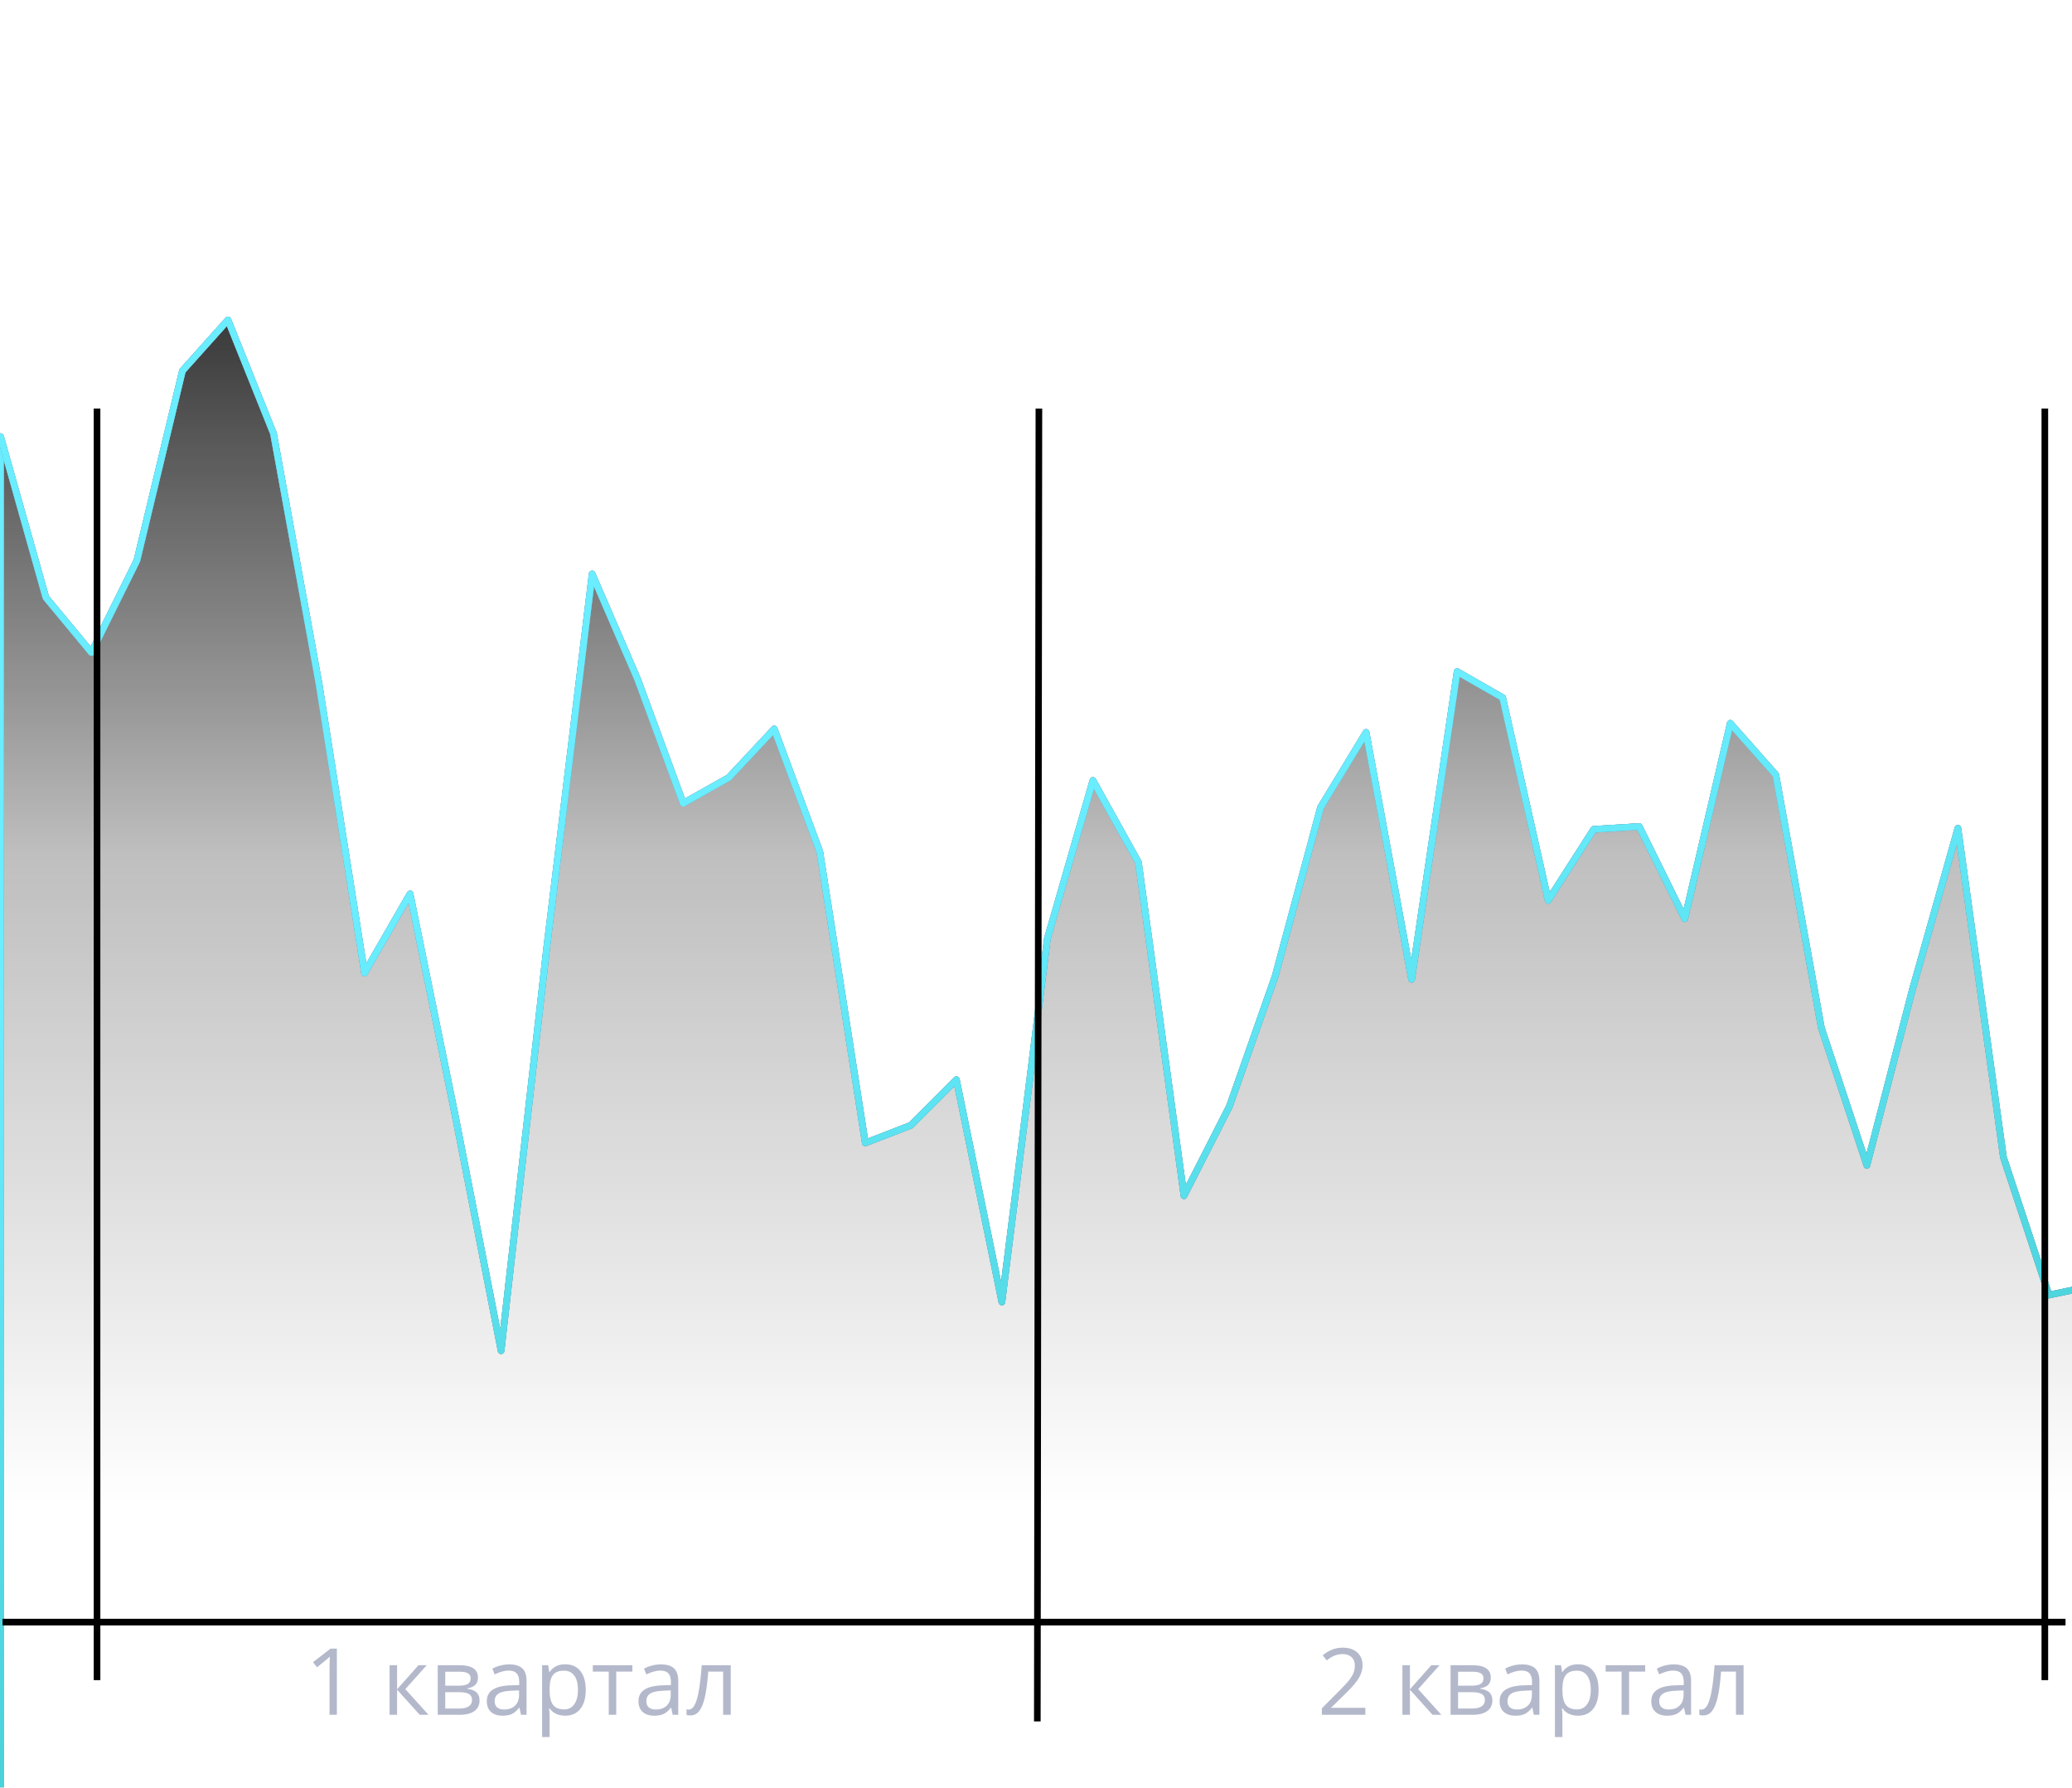 <svg width="313" height="270" viewBox="0 0 313 270" fill="none" xmlns="http://www.w3.org/2000/svg">
<g opacity="0.8" clipPath="url(#clip0_5333_26)">
<path d="M1106.97 236.204L1100.1 233.447L1093.22 267.09L1086.34 270.537L1079.47 234.76L1072.59 229.64L1065.71 244.41L1058.83 237.616L1051.96 209.782L1045.08 283.042L1038.2 269.06L1031.33 228.458L1024.45 241.751L1017.57 290.756L1010.7 229.738L1003.82 219.662L996.941 296.762L990.064 288.294L983.187 275.592L976.31 270.143L969.433 220.252L962.555 252.845L955.678 271.062L948.801 188.644L941.924 215.526L935.047 238.994L928.17 214.968L921.293 295.942L914.416 236.303L907.539 182.703L900.662 194.224L893.785 244.082L886.907 227.408L880.03 250.449L873.153 238.239L866.276 247.397L859.399 214.869L852.522 249.53L845.645 277.725L838.768 305.592L831.891 296.762L825.014 266.959L818.137 169.673L811.259 191.04L804.382 223.206L797.505 182.408L790.628 229.902L783.751 194.519L776.874 215.427L769.997 216.872L763.12 217.791L756.243 206.5L749.366 169.902L742.488 152.933L735.611 179.388L728.734 155.395L721.857 194.913L714.98 141.248L708.103 256.423L701.226 273.228L694.349 201.872L687.472 169.738L680.595 163.239L673.717 162.353L666.84 147.255L659.963 158.874L653.086 200.263L646.209 150.931L639.332 184.574L632.455 139.279L625.578 142.725L618.701 194.815L611.824 189.76L604.947 195.11L598.069 170.099L591.192 172.856L584.315 148.436L577.438 161.139L570.561 144.202L563.684 167.112L556.807 164.388L549.93 169.082L543.053 119.651L536.176 128.152L529.298 154.607L522.421 146.303L515.544 160.482L508.667 132.747L501.79 157.266L494.913 136.587L488.036 135.668L481.159 144.53L474.568 150.767L467.691 134.027L460.814 141.543L453.937 134.093L447.06 122.539L440.183 155.788L433.306 142.167L426.429 145.187L419.551 153.327L412.674 129.136L405.797 198.95L398.92 203.414L392.043 188.939L385.166 174.301L378.289 146.106L371.412 179.158L364.535 133.206L357.658 153.885L350.78 261.478L343.903 224.355L337.026 159.957L330.149 150.438L323.272 130.121L316.395 194.158L309.518 195.602L302.641 174.793L295.764 125.099L288.887 149.487L282.01 176.007L275.132 155.23L268.255 117.025L261.378 109.246L254.501 138.753L247.624 124.837L240.747 125.263L233.87 135.996L226.993 105.373L220.116 101.434L213.239 147.911L206.361 110.624L199.484 121.948L192.607 147.517L185.73 167.08L178.853 180.602L171.976 130.252L165.099 117.878L158.222 141.74L151.345 196.653L144.468 163.075L137.59 169.968L130.713 172.627L123.836 128.611L116.959 110.099L110.082 117.452L103.205 121.325L96.328 102.616L89.451 86.697L82.574 143.25L75.697 204.005L68.82 168.786L61.942 135.012L55.065 146.959L48.188 103.272L41.311 65.46L34.434 48.327L27.557 56.007L20.68 84.662L13.803 98.546L6.926 90.241L0.085 65.953V305.592H6.926H13.803H20.68H27.557H34.434H41.311H48.188H55.065H61.942H68.82H75.697H82.574H89.451H96.328H103.205H110.082H116.959H123.836H130.713H137.59H144.468H151.345H158.222H165.099H171.976H178.853H185.73H192.607H199.484H206.361H213.239H220.116H226.993H233.87H240.747H247.624H254.501H261.378H268.255H275.132H282.01H288.887H295.764H302.641H309.518H316.395H323.272H330.149H337.026H343.903H350.78H357.658H364.535H371.412H378.289H385.166H392.043H398.92H405.797H412.674H419.551H426.429H433.306H440.183H447.06H453.937H460.814H467.691H474.568H481.159H488.036H494.913H501.79H508.667H515.544H522.421H529.298H536.176H543.053H549.93H556.807H563.684H570.561H577.438H584.315H591.192H598.069H604.947H611.824H618.701H625.578H632.455H639.332H646.209H653.086H659.963H666.84H673.717H680.595H687.472H694.349H701.226H708.103H714.98H721.857H728.734H735.611H742.488H749.366H756.243H763.12H769.997H776.874H783.751H790.628H797.505H804.382H811.259H818.137H825.014H831.891H838.768H845.645H852.522H859.399H866.276H873.153H880.03H886.907H893.785H900.662H907.539H914.416H921.293H928.17H935.047H941.924H948.801H955.678H962.555H969.433H976.31H983.187H990.064H996.941H1003.82H1010.7H1017.57H1024.45H1031.33H1038.2H1045.08H1051.96H1058.83H1065.71H1072.59H1079.47H1086.34H1093.22H1100.1H1106.97V236.204Z" fill="url(#paint0_linear_5333_26)"/>
<path d="M838.768 305.592L845.645 277.725L852.522 249.53L859.399 214.869L866.276 247.397L873.153 238.239L880.03 250.449L886.907 227.408L893.785 244.082L900.662 194.224L907.539 182.703L914.416 236.303L921.293 295.942L928.17 214.968L935.047 238.994L941.924 215.526L948.801 188.644L955.678 271.062L962.555 252.845L969.433 220.252L976.31 270.143L983.187 275.592L990.064 288.294L996.941 296.762L1003.82 219.662L1010.7 229.738L1017.57 290.756L1024.45 241.751L1031.33 228.458L1038.2 269.06L1045.08 283.042L1051.96 209.782L1058.83 237.616L1065.71 244.41L1072.59 229.64L1079.47 234.76L1086.34 270.537L1093.22 267.09L1100.1 233.447L1106.97 236.204V305.592H1100.1H1093.22H1086.34H1079.47H1072.59H1065.71H1058.83H1051.96H1045.08H1038.2H1031.33H1024.45H1017.57H1010.7H1003.82H996.941H990.064H983.187H976.31H969.433H962.555H955.678H948.801H941.924H935.047H928.17H921.293H914.416H907.539H900.662H893.785H886.907H880.03H873.153H866.276H859.399H852.522H845.645H838.768ZM838.768 305.592L831.891 296.762L825.014 266.959L818.137 169.673L811.259 191.04L804.382 223.206L797.505 182.408L790.628 229.902L783.751 194.519L776.874 215.427L769.997 216.872L763.12 217.791L756.243 206.5L749.366 169.902L742.488 152.933L735.611 179.388L728.734 155.395L721.857 194.913L714.98 141.248L708.103 256.423L701.226 273.228L694.349 201.872L687.472 169.738L680.595 163.239L673.717 162.353L666.84 147.255L659.963 158.874L653.086 200.263L646.209 150.931L639.332 184.574L632.455 139.279L625.578 142.725L618.701 194.815L611.824 189.76L604.947 195.11L598.069 170.099L591.192 172.856L584.315 148.436L577.438 161.139L570.561 144.202L563.684 167.112L556.807 164.388L549.93 169.082L543.053 119.651L536.176 128.152L529.298 154.607L522.421 146.303L515.544 160.482L508.667 132.747L501.79 157.266L494.913 136.587L488.036 135.668L481.159 144.53L474.568 150.767L467.691 134.027L460.814 141.543L453.937 134.093L447.06 122.539L440.183 155.788L433.306 142.167L426.429 145.187L419.551 153.327L412.674 129.136L405.797 198.95L398.92 203.414L392.043 188.939L385.166 174.301L378.289 146.106L371.412 179.158L364.535 133.206L357.658 153.885L350.78 261.478L343.903 224.355L337.026 159.957L330.149 150.438L323.272 130.121L316.395 194.158L309.518 195.602L302.641 174.793L295.764 125.099L288.887 149.487L282.01 176.007L275.132 155.23L268.255 117.025L261.378 109.246L254.501 138.753L247.624 124.837L240.747 125.263L233.87 135.996L226.993 105.373L220.116 101.434L213.239 147.911L206.361 110.624L199.484 121.948L192.607 147.517L185.73 167.08L178.853 180.602L171.976 130.252L165.099 117.878L158.222 141.74L151.345 196.653L144.468 163.075L137.59 169.968L130.713 172.627L123.836 128.611L116.959 110.099L110.082 117.452L103.205 121.325L96.328 102.616L89.451 86.697L82.574 143.25L75.697 204.005L68.82 168.786L61.942 135.012L55.065 146.959L48.188 103.272L41.311 65.46L34.434 48.327L27.557 56.007L20.68 84.662L13.803 98.546L6.926 90.241L0.085 65.953V305.592H6.926H13.803H20.68H27.557H34.434H41.311H48.188H55.065H61.942H68.82H75.697H82.574H89.451H96.328H103.205H110.082H116.959H123.836H130.713H137.59H144.468H151.345H158.222H165.099H171.976H178.853H185.73H192.607H199.484H206.361H213.239H220.116H226.993H233.87H240.747H247.624H254.501H261.378H268.255H275.132H282.01H288.887H295.764H302.641H309.518H316.395H323.272H330.149H337.026H343.903H350.78H357.658H364.535H371.412H378.289H385.166H392.043H398.92H405.797H412.674H419.551H426.429H433.306H440.183H447.06H453.937H460.814H467.691H474.568H481.159H488.036H494.913H501.79H508.667H515.544H522.421H529.298H536.176H543.053H549.93H556.807H563.684H570.561H577.438H584.315H591.192H598.069H604.947H611.824H618.701H625.578H632.455H639.332H646.209H653.086H659.963H666.84H673.717H680.595H687.472H694.349H701.226H708.103H714.98H721.857H728.734H735.611H742.488H749.366H756.243H763.12H769.997H776.874H783.751H790.628H797.505H804.382H811.259H818.137H825.014H831.891H838.768Z" stroke="#646981" stroke-linejoin="round"/>
<path d="M838.768 305.592L845.645 277.725L852.522 249.53L859.399 214.869L866.276 247.397L873.153 238.239L880.03 250.449L886.907 227.408L893.785 244.082L900.662 194.224L907.539 182.703L914.416 236.303L921.293 295.942L928.17 214.968L935.047 238.994L941.924 215.526L948.801 188.644L955.678 271.062L962.555 252.845L969.433 220.252L976.31 270.143L983.187 275.592L990.064 288.294L996.941 296.762L1003.82 219.662L1010.7 229.738L1017.57 290.756L1024.45 241.751L1031.33 228.458L1038.2 269.06L1045.08 283.042L1051.96 209.782L1058.83 237.616L1065.71 244.41L1072.59 229.64L1079.47 234.76L1086.34 270.537L1093.22 267.09L1100.1 233.447L1106.97 236.204V305.592H1100.1H1093.22H1086.34H1079.47H1072.59H1065.71H1058.83H1051.96H1045.08H1038.2H1031.33H1024.45H1017.57H1010.7H1003.82H996.941H990.064H983.187H976.31H969.433H962.555H955.678H948.801H941.924H935.047H928.17H921.293H914.416H907.539H900.662H893.785H886.907H880.03H873.153H866.276H859.399H852.522H845.645H838.768ZM838.768 305.592L831.891 296.762L825.014 266.959L818.137 169.673L811.259 191.04L804.382 223.206L797.505 182.408L790.628 229.902L783.751 194.519L776.874 215.427L769.997 216.872L763.12 217.791L756.243 206.5L749.366 169.902L742.488 152.933L735.611 179.388L728.734 155.395L721.857 194.913L714.98 141.248L708.103 256.423L701.226 273.228L694.349 201.872L687.472 169.738L680.595 163.239L673.717 162.353L666.84 147.255L659.963 158.874L653.086 200.263L646.209 150.931L639.332 184.574L632.455 139.279L625.578 142.725L618.701 194.815L611.824 189.76L604.947 195.11L598.069 170.099L591.192 172.856L584.315 148.436L577.438 161.139L570.561 144.202L563.684 167.112L556.807 164.388L549.93 169.082L543.053 119.651L536.176 128.152L529.298 154.607L522.421 146.303L515.544 160.482L508.667 132.747L501.79 157.266L494.913 136.587L488.036 135.668L481.159 144.53L474.568 150.767L467.691 134.027L460.814 141.543L453.937 134.093L447.06 122.539L440.183 155.788L433.306 142.167L426.429 145.187L419.551 153.327L412.674 129.136L405.797 198.95L398.92 203.414L392.043 188.939L385.166 174.301L378.289 146.106L371.412 179.158L364.535 133.206L357.658 153.885L350.78 261.478L343.903 224.355L337.026 159.957L330.149 150.438L323.272 130.121L316.395 194.158L309.518 195.602L302.641 174.793L295.764 125.099L288.887 149.487L282.01 176.007L275.132 155.23L268.255 117.025L261.378 109.246L254.501 138.753L247.624 124.837L240.747 125.263L233.87 135.996L226.993 105.373L220.116 101.434L213.239 147.911L206.361 110.624L199.484 121.948L192.607 147.517L185.73 167.08L178.853 180.602L171.976 130.252L165.099 117.878L158.222 141.74L151.345 196.653L144.468 163.075L137.59 169.968L130.713 172.627L123.836 128.611L116.959 110.099L110.082 117.452L103.205 121.325L96.328 102.616L89.451 86.697L82.574 143.25L75.697 204.005L68.82 168.786L61.942 135.012L55.065 146.959L48.188 103.272L41.311 65.46L34.434 48.327L27.557 56.007L20.68 84.662L13.803 98.546L6.926 90.241L0.085 65.953V305.592H6.926H13.803H20.68H27.557H34.434H41.311H48.188H55.065H61.942H68.82H75.697H82.574H89.451H96.328H103.205H110.082H116.959H123.836H130.713H137.59H144.468H151.345H158.222H165.099H171.976H178.853H185.73H192.607H199.484H206.361H213.239H220.116H226.993H233.87H240.747H247.624H254.501H261.378H268.255H275.132H282.01H288.887H295.764H302.641H309.518H316.395H323.272H330.149H337.026H343.903H350.78H357.658H364.535H371.412H378.289H385.166H392.043H398.92H405.797H412.674H419.551H426.429H433.306H440.183H447.06H453.937H460.814H467.691H474.568H481.159H488.036H494.913H501.79H508.667H515.544H522.421H529.298H536.176H543.053H549.93H556.807H563.684H570.561H577.438H584.315H591.192H598.069H604.947H611.824H618.701H625.578H632.455H639.332H646.209H653.086H659.963H666.84H673.717H680.595H687.472H694.349H701.226H708.103H714.98H721.857H728.734H735.611H742.488H749.366H756.243H763.12H769.997H776.874H783.751H790.628H797.505H804.382H811.259H818.137H825.014H831.891H838.768Z" stroke="url(#paint1_linear_5333_26)" stroke-linejoin="round"/>
<path d="M1106.97 236.204L1100.1 233.447L1093.22 267.09L1086.34 270.537L1079.47 234.76L1072.59 229.64L1065.71 244.41L1058.83 237.616L1051.96 209.782L1045.08 283.042L1038.2 269.06L1031.33 228.458L1024.45 241.751L1017.57 290.756L1010.7 229.738L1003.82 219.662L996.941 296.762L990.064 288.294L983.187 275.592L976.31 270.143L969.433 220.252L962.555 252.845L955.678 271.062L948.801 188.644L941.924 215.526L935.047 238.994L928.17 214.968L921.293 295.942L914.416 236.303L907.539 182.703L900.662 194.224L893.785 244.082L886.907 227.408L880.03 250.449L873.153 238.239L866.276 247.397L859.399 214.869L852.522 249.53L845.645 277.725L838.768 305.592L831.891 296.762L825.014 266.959L818.137 169.673L811.259 191.04L804.382 223.206L797.505 182.408L790.628 229.902L783.751 194.519L776.874 215.427L769.997 216.872L763.12 217.791L756.243 206.5L749.366 169.902L742.488 152.933L735.611 179.388L728.734 155.395L721.857 194.913L714.98 141.248L708.103 256.423L701.226 273.228L694.349 201.872L687.472 169.738L680.595 163.239L673.717 162.353L666.84 147.255L659.963 158.874L653.086 200.263L646.209 150.931L639.332 184.574L632.455 139.279L625.578 142.725L618.701 194.815L611.824 189.76L604.947 195.11L598.069 170.099L591.192 172.856L584.315 148.436L577.438 161.139L570.561 144.202L563.684 167.112L556.807 164.388L549.93 169.082L543.053 119.651L536.176 128.152L529.298 154.607L522.421 146.303L515.544 160.482L508.667 132.747L501.79 157.266L494.913 136.587L488.036 135.668L481.159 144.53L474.568 150.767L467.691 134.027L460.814 141.543L453.937 134.093L447.06 122.539L440.183 155.788L433.306 142.167L426.429 145.187L419.551 153.327L412.674 129.136L405.797 198.95L398.92 203.414L392.043 188.939L385.166 174.301L378.289 146.106L371.412 179.158L364.535 133.206L357.658 153.885L350.78 261.478L343.903 224.355L337.026 159.957L330.149 150.438L323.272 130.121L316.395 194.158L309.518 195.602L302.641 174.793L295.764 125.099L288.887 149.487L282.01 176.007L275.132 155.23L268.255 117.025L261.378 109.246L254.501 138.753L247.624 124.837L240.747 125.263L233.87 135.996L226.993 105.373L220.116 101.434L213.239 147.911L206.361 110.624L199.484 121.948L192.607 147.517L185.73 167.08L178.853 180.602L171.976 130.252L165.099 117.878L158.222 141.74L151.345 196.653L144.468 163.075L137.59 169.968L130.713 172.627L123.836 128.611L116.959 110.099L110.082 117.452L103.205 121.325L96.328 102.616L89.451 86.697L82.574 143.25L75.697 204.005L68.82 168.786L61.942 135.012L55.065 146.959L48.188 103.272L41.311 65.46L34.434 48.327L27.557 56.007L20.68 84.662L13.803 98.546L6.926 90.241L0.085 65.953" stroke="#646981" stroke-linecap="round" stroke-linejoin="round"/>
<path d="M1106.97 236.204L1100.1 233.447L1093.22 267.09L1086.34 270.537L1079.47 234.76L1072.59 229.64L1065.71 244.41L1058.83 237.616L1051.96 209.782L1045.08 283.042L1038.2 269.06L1031.33 228.458L1024.45 241.751L1017.57 290.756L1010.7 229.738L1003.82 219.662L996.941 296.762L990.064 288.294L983.187 275.592L976.31 270.143L969.433 220.252L962.555 252.845L955.678 271.062L948.801 188.644L941.924 215.526L935.047 238.994L928.17 214.968L921.293 295.942L914.416 236.303L907.539 182.703L900.662 194.224L893.785 244.082L886.907 227.408L880.03 250.449L873.153 238.239L866.276 247.397L859.399 214.869L852.522 249.53L845.645 277.725L838.768 305.592L831.891 296.762L825.014 266.959L818.137 169.673L811.259 191.04L804.382 223.206L797.505 182.408L790.628 229.902L783.751 194.519L776.874 215.427L769.997 216.872L763.12 217.791L756.243 206.5L749.366 169.902L742.488 152.933L735.611 179.388L728.734 155.395L721.857 194.913L714.98 141.248L708.103 256.423L701.226 273.228L694.349 201.872L687.472 169.738L680.595 163.239L673.717 162.353L666.84 147.255L659.963 158.874L653.086 200.263L646.209 150.931L639.332 184.574L632.455 139.279L625.578 142.725L618.701 194.815L611.824 189.76L604.947 195.11L598.069 170.099L591.192 172.856L584.315 148.436L577.438 161.139L570.561 144.202L563.684 167.112L556.807 164.388L549.93 169.082L543.053 119.651L536.176 128.152L529.298 154.607L522.421 146.303L515.544 160.482L508.667 132.747L501.79 157.266L494.913 136.587L488.036 135.668L481.159 144.53L474.568 150.767L467.691 134.027L460.814 141.543L453.937 134.093L447.06 122.539L440.183 155.788L433.306 142.167L426.429 145.187L419.551 153.327L412.674 129.136L405.797 198.95L398.92 203.414L392.043 188.939L385.166 174.301L378.289 146.106L371.412 179.158L364.535 133.206L357.658 153.885L350.78 261.478L343.903 224.355L337.026 159.957L330.149 150.438L323.272 130.121L316.395 194.158L309.518 195.602L302.641 174.793L295.764 125.099L288.887 149.487L282.01 176.007L275.132 155.23L268.255 117.025L261.378 109.246L254.501 138.753L247.624 124.837L240.747 125.263L233.87 135.996L226.993 105.373L220.116 101.434L213.239 147.911L206.361 110.624L199.484 121.948L192.607 147.517L185.73 167.08L178.853 180.602L171.976 130.252L165.099 117.878L158.222 141.74L151.345 196.653L144.468 163.075L137.59 169.968L130.713 172.627L123.836 128.611L116.959 110.099L110.082 117.452L103.205 121.325L96.328 102.616L89.451 86.697L82.574 143.25L75.697 204.005L68.82 168.786L61.942 135.012L55.065 146.959L48.188 103.272L41.311 65.46L34.434 48.327L27.557 56.007L20.68 84.662L13.803 98.546L6.926 90.241L0.085 65.953" stroke="url(#paint2_linear_5333_26)" stroke-linecap="round" stroke-linejoin="round"/>
<path d="M50.888 259H49.78V251.877C49.78 251.285 49.798 250.724 49.835 250.195C49.739 250.291 49.632 250.391 49.514 250.496C49.395 250.601 48.853 251.045 47.887 251.829L47.285 251.05L49.931 249.006H50.888V259ZM63.22 251.508H64.464L61.23 255.124L64.731 259H63.404L59.986 255.206V259H58.852V251.508H59.986V255.151L63.22 251.508ZM72.202 253.388C72.202 253.875 72.061 254.247 71.778 254.502C71.5 254.753 71.108 254.921 70.603 255.008V255.069C71.241 255.156 71.705 255.343 71.997 255.63C72.293 255.917 72.441 256.313 72.441 256.819C72.441 257.517 72.184 258.054 71.669 258.433C71.159 258.811 70.411 259 69.427 259H66.125V251.508H69.413C71.272 251.508 72.202 252.134 72.202 253.388ZM71.307 256.744C71.307 256.339 71.152 256.045 70.842 255.862C70.537 255.675 70.028 255.582 69.317 255.582H67.26V258.05H69.345C70.653 258.05 71.307 257.615 71.307 256.744ZM71.095 253.497C71.095 253.132 70.954 252.875 70.671 252.725C70.393 252.57 69.969 252.492 69.399 252.492H67.26V254.604H69.181C69.882 254.604 70.377 254.518 70.664 254.345C70.951 254.172 71.095 253.889 71.095 253.497ZM78.703 259L78.478 257.934H78.423C78.049 258.403 77.675 258.722 77.302 258.891C76.933 259.055 76.47 259.137 75.914 259.137C75.171 259.137 74.588 258.945 74.164 258.562C73.745 258.18 73.535 257.635 73.535 256.929C73.535 255.416 74.745 254.623 77.165 254.55L78.436 254.509V254.044C78.436 253.456 78.309 253.023 78.054 252.745C77.803 252.463 77.4 252.321 76.844 252.321C76.219 252.321 75.513 252.513 74.725 252.896L74.376 252.027C74.745 251.827 75.148 251.67 75.586 251.556C76.028 251.442 76.47 251.385 76.912 251.385C77.805 251.385 78.466 251.583 78.894 251.979C79.328 252.376 79.544 253.012 79.544 253.887V259H78.703ZM76.14 258.2C76.846 258.2 77.4 258.007 77.801 257.619C78.206 257.232 78.409 256.689 78.409 255.992V255.315L77.274 255.363C76.372 255.395 75.72 255.536 75.319 255.787C74.923 256.033 74.725 256.418 74.725 256.942C74.725 257.353 74.848 257.665 75.094 257.879C75.344 258.093 75.693 258.2 76.14 258.2ZM85.375 259.137C84.887 259.137 84.441 259.048 84.035 258.87C83.634 258.688 83.297 258.41 83.023 258.036H82.941C82.996 258.474 83.023 258.888 83.023 259.28V262.363H81.889V251.508H82.811L82.969 252.533H83.023C83.315 252.123 83.655 251.827 84.042 251.645C84.429 251.462 84.874 251.371 85.375 251.371C86.368 251.371 87.134 251.711 87.672 252.39C88.214 253.069 88.485 254.021 88.485 255.247C88.485 256.478 88.21 257.435 87.658 258.118C87.111 258.797 86.35 259.137 85.375 259.137ZM85.211 252.335C84.445 252.335 83.892 252.547 83.55 252.971C83.208 253.395 83.033 254.069 83.023 254.994V255.247C83.023 256.3 83.199 257.054 83.55 257.51C83.901 257.961 84.463 258.187 85.238 258.187C85.885 258.187 86.391 257.924 86.756 257.4C87.125 256.876 87.31 256.154 87.31 255.233C87.31 254.299 87.125 253.584 86.756 253.087C86.391 252.586 85.876 252.335 85.211 252.335ZM95.526 252.479H93.093V259H91.958V252.479H89.552V251.508H95.526V252.479ZM101.617 259L101.392 257.934H101.337C100.963 258.403 100.59 258.722 100.216 258.891C99.847 259.055 99.384 259.137 98.828 259.137C98.085 259.137 97.502 258.945 97.078 258.562C96.659 258.18 96.449 257.635 96.449 256.929C96.449 255.416 97.659 254.623 100.079 254.55L101.351 254.509V254.044C101.351 253.456 101.223 253.023 100.968 252.745C100.717 252.463 100.314 252.321 99.758 252.321C99.133 252.321 98.427 252.513 97.639 252.896L97.29 252.027C97.659 251.827 98.062 251.67 98.5 251.556C98.942 251.442 99.384 251.385 99.826 251.385C100.719 251.385 101.38 251.583 101.809 251.979C102.242 252.376 102.458 253.012 102.458 253.887V259H101.617ZM99.054 258.2C99.76 258.2 100.314 258.007 100.715 257.619C101.12 257.232 101.323 256.689 101.323 255.992V255.315L100.188 255.363C99.286 255.395 98.634 255.536 98.233 255.787C97.837 256.033 97.639 256.418 97.639 256.942C97.639 257.353 97.762 257.665 98.008 257.879C98.258 258.093 98.607 258.2 99.054 258.2ZM110.388 259H109.239V252.479H106.99C106.867 254.101 106.696 255.388 106.478 256.341C106.259 257.293 105.974 257.991 105.623 258.433C105.277 258.875 104.835 259.096 104.297 259.096C104.051 259.096 103.855 259.068 103.709 259.014V258.173C103.809 258.2 103.923 258.214 104.051 258.214C104.575 258.214 104.992 257.66 105.302 256.553C105.612 255.445 105.846 253.764 106.006 251.508H110.388V259Z" fill="#A1A6BE"/>
<path d="M206.253 259H199.684V258.022L202.315 255.377C203.118 254.566 203.646 253.987 203.901 253.641C204.157 253.294 204.348 252.957 204.476 252.629C204.603 252.301 204.667 251.948 204.667 251.569C204.667 251.036 204.505 250.615 204.182 250.305C203.858 249.99 203.409 249.833 202.835 249.833C202.42 249.833 202.026 249.901 201.652 250.038C201.283 250.175 200.871 250.423 200.415 250.783L199.813 250.011C200.734 249.245 201.737 248.862 202.821 248.862C203.76 248.862 204.496 249.104 205.029 249.587C205.562 250.065 205.829 250.71 205.829 251.521C205.829 252.155 205.651 252.782 205.296 253.401C204.94 254.021 204.275 254.805 203.3 255.753L201.112 257.893V257.947H206.253V259ZM216.22 251.508H217.464L214.23 255.124L217.73 259H216.404L212.986 255.206V259H211.852V251.508H212.986V255.151L216.22 251.508ZM225.202 253.388C225.202 253.875 225.061 254.247 224.778 254.502C224.5 254.753 224.108 254.921 223.603 255.008V255.069C224.241 255.156 224.705 255.343 224.997 255.63C225.293 255.917 225.441 256.313 225.441 256.819C225.441 257.517 225.184 258.054 224.669 258.433C224.159 258.811 223.411 259 222.427 259H219.125V251.508H222.413C224.272 251.508 225.202 252.134 225.202 253.388ZM224.307 256.744C224.307 256.339 224.152 256.045 223.842 255.862C223.536 255.675 223.028 255.582 222.317 255.582H220.26V258.05H222.345C223.653 258.05 224.307 257.615 224.307 256.744ZM224.095 253.497C224.095 253.132 223.953 252.875 223.671 252.725C223.393 252.57 222.969 252.492 222.399 252.492H220.26V254.604H222.181C222.882 254.604 223.377 254.518 223.664 254.345C223.951 254.172 224.095 253.889 224.095 253.497ZM231.703 259L231.478 257.934H231.423C231.049 258.403 230.675 258.722 230.302 258.891C229.933 259.055 229.47 259.137 228.914 259.137C228.171 259.137 227.588 258.945 227.164 258.562C226.745 258.18 226.535 257.635 226.535 256.929C226.535 255.416 227.745 254.623 230.165 254.55L231.437 254.509V254.044C231.437 253.456 231.309 253.023 231.054 252.745C230.803 252.463 230.4 252.321 229.844 252.321C229.219 252.321 228.513 252.513 227.725 252.896L227.376 252.027C227.745 251.827 228.148 251.67 228.586 251.556C229.028 251.442 229.47 251.385 229.912 251.385C230.805 251.385 231.466 251.583 231.895 251.979C232.327 252.376 232.544 253.012 232.544 253.887V259H231.703ZM229.14 258.2C229.846 258.2 230.4 258.007 230.801 257.619C231.206 257.232 231.409 256.689 231.409 255.992V255.315L230.274 255.363C229.372 255.395 228.72 255.536 228.319 255.787C227.923 256.033 227.725 256.418 227.725 256.942C227.725 257.353 227.848 257.665 228.094 257.879C228.344 258.093 228.693 258.2 229.14 258.2ZM238.375 259.137C237.887 259.137 237.441 259.048 237.035 258.87C236.634 258.688 236.297 258.41 236.023 258.036H235.941C235.996 258.474 236.023 258.888 236.023 259.28V262.363H234.889V251.508H235.812L235.969 252.533H236.023C236.315 252.123 236.655 251.827 237.042 251.645C237.429 251.462 237.874 251.371 238.375 251.371C239.368 251.371 240.134 251.711 240.672 252.39C241.214 253.069 241.485 254.021 241.485 255.247C241.485 256.478 241.21 257.435 240.658 258.118C240.111 258.797 239.35 259.137 238.375 259.137ZM238.211 252.335C237.445 252.335 236.892 252.547 236.55 252.971C236.208 253.395 236.033 254.069 236.023 254.994V255.247C236.023 256.3 236.199 257.054 236.55 257.51C236.901 257.961 237.464 258.187 238.238 258.187C238.885 258.187 239.391 257.924 239.756 257.4C240.125 256.876 240.31 256.154 240.31 255.233C240.31 254.299 240.125 253.584 239.756 253.087C239.391 252.586 238.876 252.335 238.211 252.335ZM248.526 252.479H246.093V259H244.958V252.479H242.552V251.508H248.526V252.479ZM254.617 259L254.392 257.934H254.337C253.963 258.403 253.59 258.722 253.216 258.891C252.847 259.055 252.384 259.137 251.828 259.137C251.085 259.137 250.502 258.945 250.078 258.562C249.659 258.18 249.449 257.635 249.449 256.929C249.449 255.416 250.659 254.623 253.079 254.55L254.351 254.509V254.044C254.351 253.456 254.223 253.023 253.968 252.745C253.717 252.463 253.314 252.321 252.758 252.321C252.133 252.321 251.427 252.513 250.639 252.896L250.29 252.027C250.659 251.827 251.062 251.67 251.5 251.556C251.942 251.442 252.384 251.385 252.826 251.385C253.719 251.385 254.38 251.583 254.809 251.979C255.242 252.376 255.458 253.012 255.458 253.887V259H254.617ZM252.054 258.2C252.76 258.2 253.314 258.007 253.715 257.619C254.12 257.232 254.323 256.689 254.323 255.992V255.315L253.188 255.363C252.286 255.395 251.634 255.536 251.233 255.787C250.837 256.033 250.639 256.418 250.639 256.942C250.639 257.353 250.762 257.665 251.008 257.879C251.258 258.093 251.607 258.2 252.054 258.2ZM263.388 259H262.239V252.479H259.99C259.867 254.101 259.696 255.388 259.478 256.341C259.259 257.293 258.974 257.991 258.623 258.433C258.277 258.875 257.835 259.096 257.297 259.096C257.051 259.096 256.855 259.068 256.709 259.014V258.173C256.809 258.2 256.923 258.214 257.051 258.214C257.575 258.214 257.992 257.66 258.302 256.553C258.612 255.445 258.846 253.764 259.006 251.508H263.388V259Z" fill="#A1A6BE"/>
</g>
<line x1="0.386" y1="244.999" x2="312.023" y2="244.999" stroke="black"/>
<line x1="14.658" y1="61.703" x2="14.658" y2="253.765" stroke="black"/>
<line x1="308.897" y1="61.703" x2="308.897" y2="253.765" stroke="black"/>
<line x1="156.938" y1="61.704" x2="156.7" y2="260.001" stroke="black"/>
<defs>
<linearGradient id="paint0_linear_5333_26" x1="553.53" y1="48.327" x2="553.53" y2="305.592" gradientUnits="userSpaceOnUse">
<stop stop-color="#0A090A"/>
<stop offset="0.316" stop-color="#050505" stop-opacity="0.32"/>
<stop offset="0.696" stop-opacity="0"/>
</linearGradient>
<linearGradient id="paint1_linear_5333_26" x1="553.53" y1="48.327" x2="590.739" y2="250.652" gradientUnits="userSpaceOnUse">
<stop stop-color="#43E9FF"/>
<stop offset="1" stop-color="#00ABAB"/>
</linearGradient>
<linearGradient id="paint2_linear_5333_26" x1="553.53" y1="48.327" x2="590.739" y2="250.652" gradientUnits="userSpaceOnUse">
<stop stop-color="#43E9FF"/>
<stop offset="1" stop-color="#00ABAB"/>
</linearGradient>
<clipPath id="clip0_5333_26">
<rect width="294" height="273" fill="white" transform="translate(14.158)"/>
</clipPath>
</defs>
</svg>
